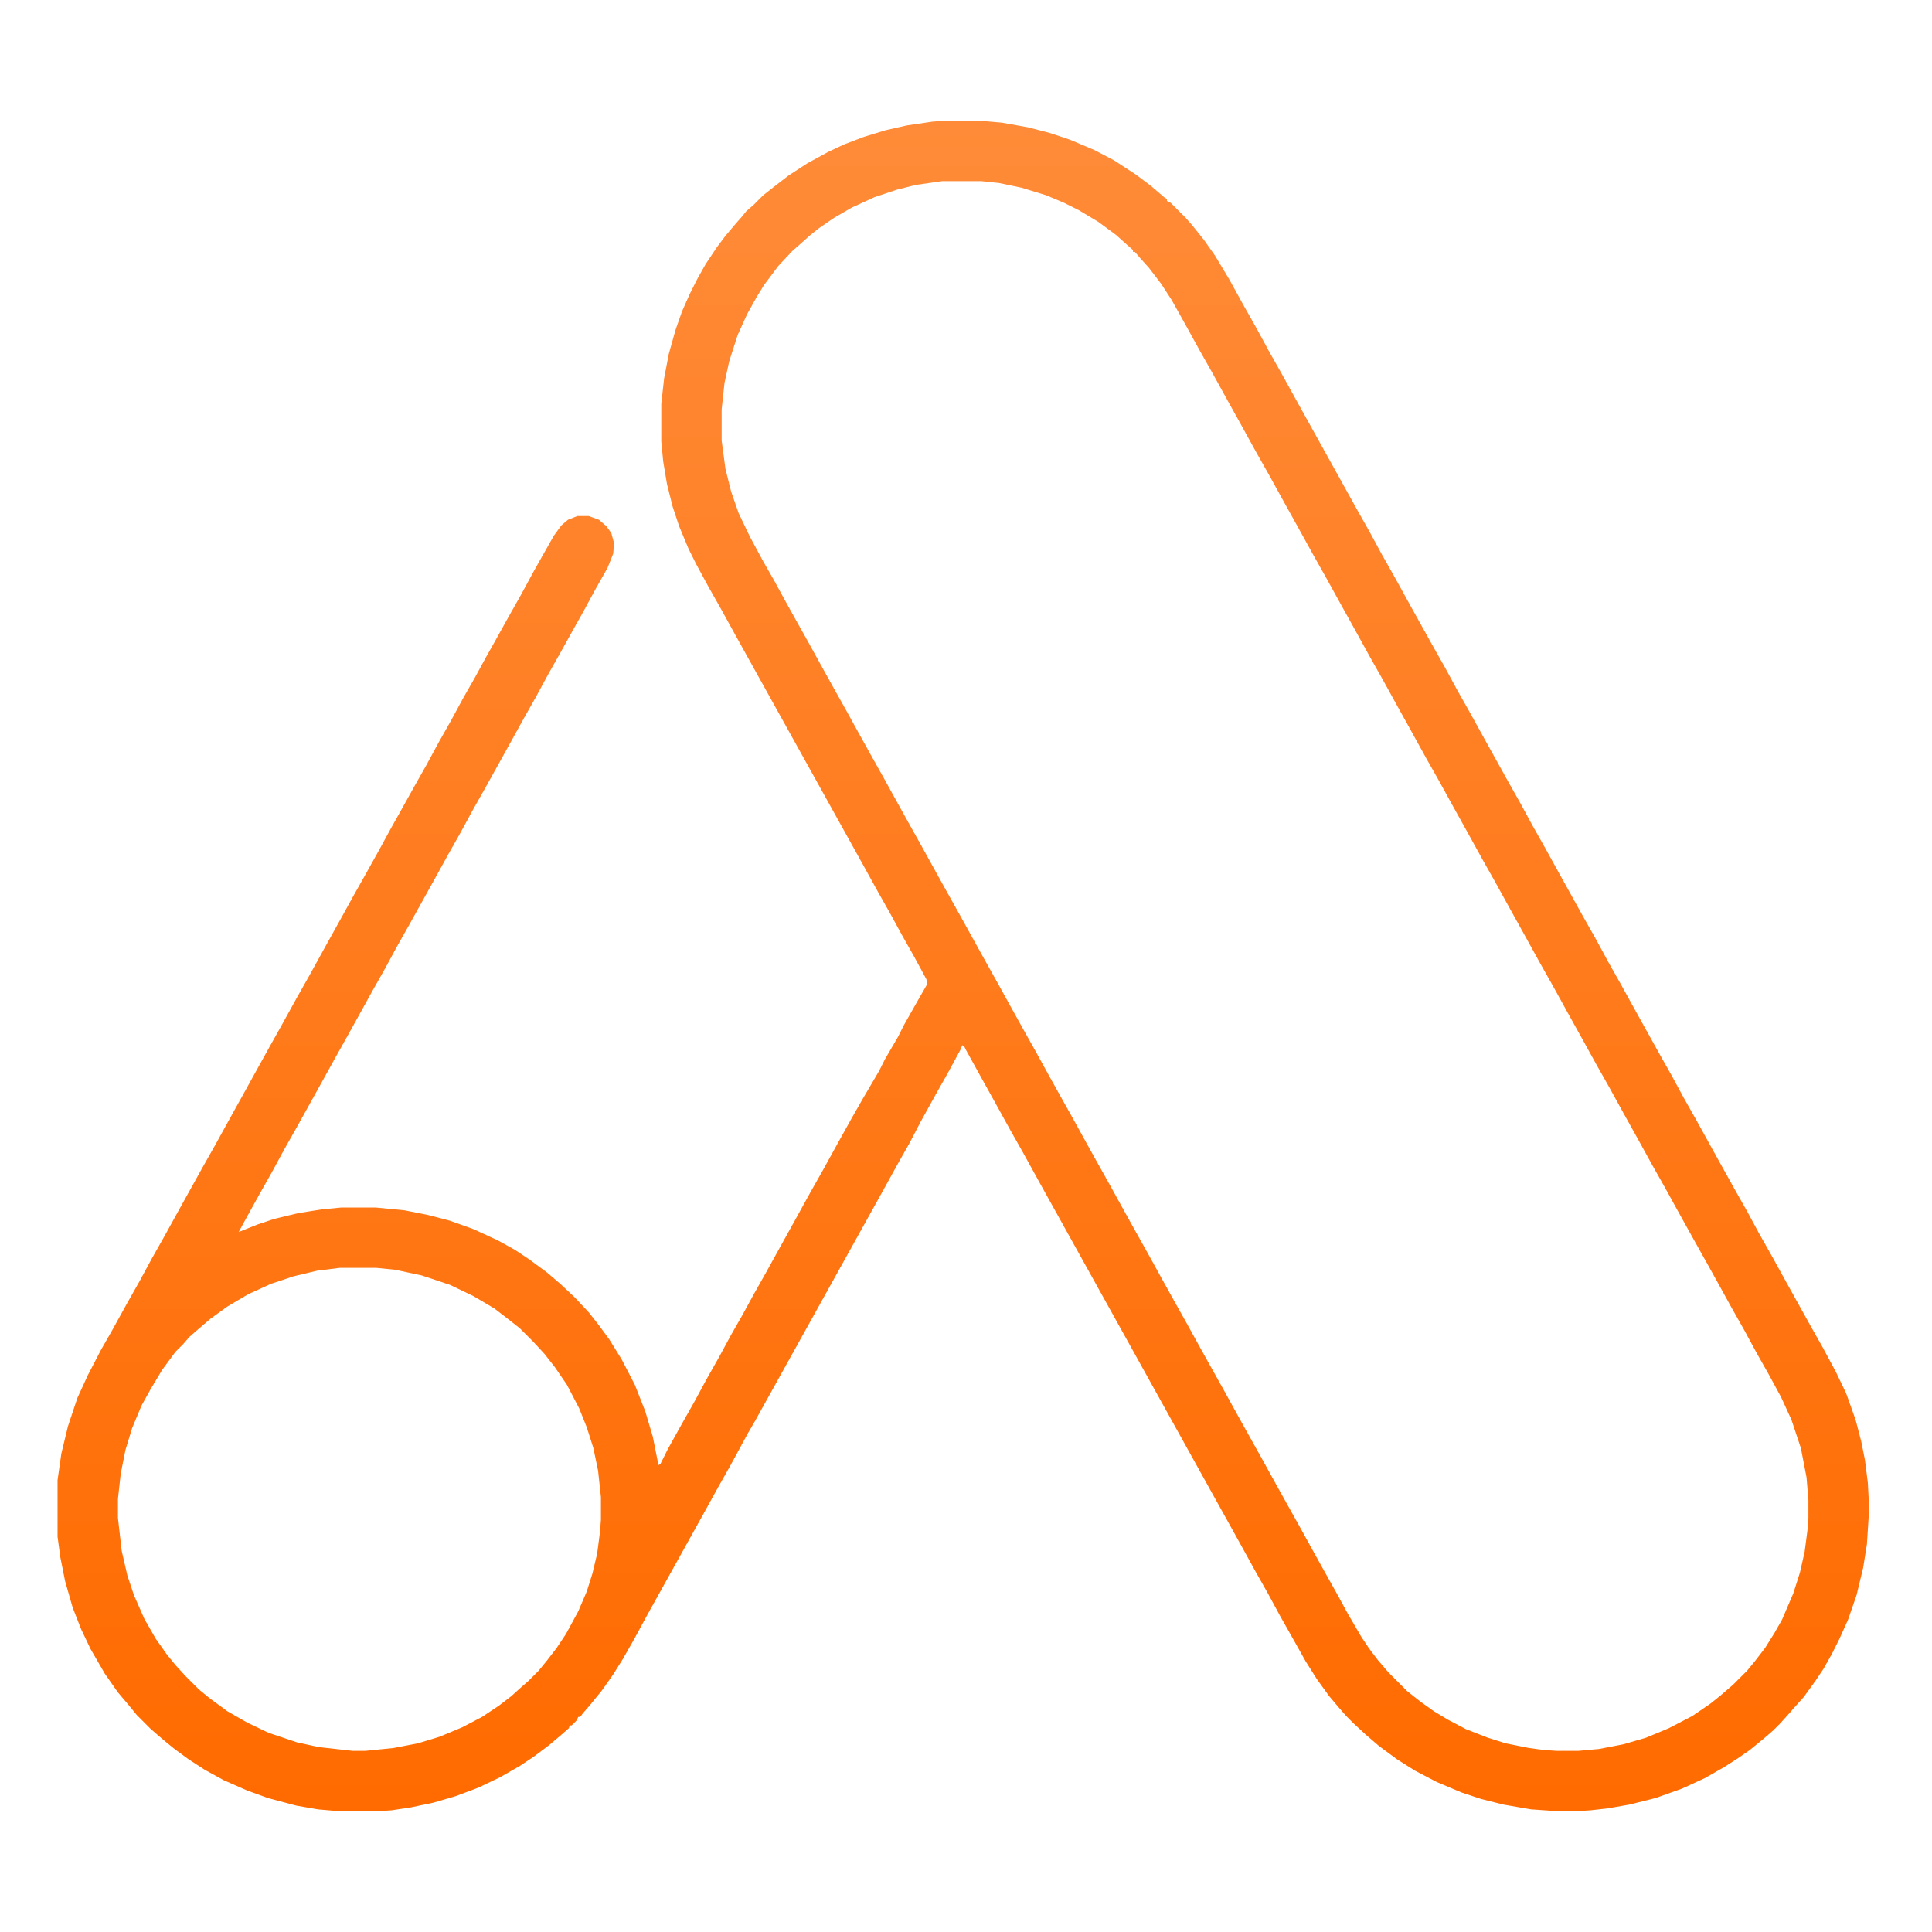 <svg width="100" height="100" viewBox="0 0 100 100" fill="none" xmlns="http://www.w3.org/2000/svg">
<path d="M48.828 6.25H50.732L51.855 6.348L53.223 6.592L54.346 6.885L55.371 7.227L56.641 7.764L57.666 8.301L58.789 9.033L59.57 9.619L60.254 10.205L60.4 10.303V10.4L60.596 10.498L61.377 11.279L61.719 11.67L62.305 12.402L62.891 13.232L63.623 14.453L64.404 15.869L65.039 16.992L65.674 18.164L66.309 19.287L67.09 20.703L70.264 26.416L70.898 27.539L71.533 28.711L72.168 29.834L72.949 31.25L74.17 33.447L74.805 34.57L75.439 35.742L76.074 36.865L76.856 38.281L78.076 40.478L78.711 41.602L79.346 42.773L79.981 43.897L80.762 45.312L81.982 47.51L82.617 48.633L83.252 49.805L83.887 50.928L84.668 52.344L85.889 54.541L86.523 55.664L87.158 56.836L87.793 57.959L88.574 59.375L89.795 61.572L90.43 62.695L91.064 63.867L91.699 64.99L92.481 66.406L93.701 68.603L94.336 69.727L95.019 70.996L95.557 72.119L96.045 73.486L96.338 74.609L96.533 75.586L96.68 76.758L96.728 77.686V78.418L96.631 79.932L96.436 81.152L96.094 82.568L95.654 83.838L95.215 84.814L94.824 85.596L94.385 86.377L93.994 86.963L93.359 87.842L92.92 88.33L92.578 88.721L92.139 89.209L91.797 89.551L91.406 89.893L90.576 90.576L89.941 91.016L89.258 91.455L88.232 92.041L87.061 92.578L85.693 93.066L84.326 93.408L83.203 93.603L82.324 93.701L81.543 93.75H80.664L79.248 93.652L77.832 93.408L76.66 93.115L75.635 92.773L74.365 92.236L73.242 91.65L72.314 91.064L71.387 90.381L70.703 89.795L70.068 89.209L69.678 88.818L69.336 88.428L68.799 87.793L68.164 86.914L67.578 85.986L66.894 84.766L66.26 83.643L65.625 82.471L64.99 81.348L64.209 79.932L53.711 61.035L52.93 59.619L52.295 58.496L51.514 57.08L50.781 55.762L50 54.346L49.902 54.15L49.805 54.102L49.707 54.346L49.072 55.518L48.438 56.641L47.656 58.057L47.07 59.18L46.435 60.303L45.654 61.719L39.062 73.584L38.721 74.17L38.428 74.707L37.793 75.879L37.158 77.002L36.377 78.418L33.447 83.691L32.812 84.863L32.227 85.889L31.738 86.67L31.152 87.5L30.518 88.281L30.176 88.672L30.029 88.867H29.932L29.834 89.062L29.59 89.307H29.492L29.443 89.453L29.053 89.795L28.418 90.332L27.637 90.918L26.904 91.406L25.879 91.992L24.756 92.529L23.584 92.969L22.412 93.311L21.24 93.555L20.264 93.701L19.531 93.75H17.578L16.455 93.652L15.332 93.457L13.867 93.066L12.793 92.676L11.572 92.139L10.596 91.602L9.766 91.064L9.033 90.527L8.496 90.088L7.812 89.502L7.08 88.769L6.641 88.232L6.104 87.598L5.42 86.621L4.688 85.352L4.199 84.326L3.76 83.203L3.369 81.836L3.125 80.615L2.979 79.541V76.611L3.174 75.244L3.516 73.828L4.004 72.363L4.541 71.191L5.225 69.873L5.811 68.848L6.592 67.432L7.227 66.309L7.861 65.137L8.496 64.014L9.277 62.598L10.498 60.4L11.133 59.277L11.914 57.861L12.646 56.543L13.428 55.127L13.916 54.248L14.6 53.027L15.381 51.611L16.016 50.488L16.797 49.072L17.529 47.754L18.311 46.338L18.945 45.215L19.678 43.897L20.264 42.822L20.703 42.041L21.436 40.723L22.07 39.6L22.705 38.428L23.34 37.305L23.975 36.133L24.561 35.107L25.146 34.033L25.586 33.252L26.318 31.934L26.953 30.811L27.588 29.639L28.027 28.857L28.662 27.734L29.053 27.197L29.395 26.904L29.883 26.709H30.469L31.006 26.904L31.396 27.246L31.641 27.588L31.787 28.125L31.738 28.662L31.445 29.395L30.811 30.518L30.176 31.689L29.736 32.471L29.004 33.789L28.369 34.912L27.734 36.084L27.1 37.207L26.318 38.623L25.098 40.82L24.463 41.943L23.828 43.115L23.193 44.238L22.412 45.654L21.191 47.852L20.557 48.975L19.922 50.147L19.287 51.27L18.506 52.685L18.018 53.565L17.334 54.785L16.553 56.201L15.332 58.398L14.697 59.522L14.062 60.693L13.428 61.816L12.646 63.232L12.354 63.77L13.33 63.379L14.209 63.086L15.43 62.793L16.65 62.598L17.676 62.5H19.434L20.947 62.647L22.168 62.891L23.291 63.184L24.512 63.623L25.781 64.209L26.66 64.697L27.393 65.186L28.32 65.869L29.004 66.455L29.736 67.139L30.469 67.92L31.006 68.603L31.543 69.336L32.178 70.361L32.861 71.68L33.398 73.047L33.789 74.365L34.082 75.83L34.18 75.781L34.57 75L35.303 73.682L35.938 72.559L36.572 71.387L37.207 70.264L37.842 69.092L38.428 68.066L39.014 66.992L39.648 65.869L40.43 64.453L41.162 63.135L41.943 61.719L42.578 60.596L43.359 59.18L44.092 57.861L44.678 56.836L45.166 56.006L45.508 55.42L45.801 54.834L46.484 53.662L46.777 53.076L47.412 51.953L47.998 50.928L47.949 50.684L47.315 49.512L46.68 48.389L46.094 47.315L45.459 46.191L44.678 44.775L38.086 32.91L37.305 31.494L36.67 30.371L36.035 29.199L35.645 28.418L35.156 27.246L34.815 26.221L34.522 25.049L34.326 23.877L34.228 22.852V20.898L34.375 19.58L34.619 18.311L34.961 17.09L35.303 16.113L35.693 15.234L36.084 14.453L36.523 13.672L37.109 12.793L37.549 12.207L38.086 11.572L38.428 11.182L38.623 10.938L39.014 10.596L39.502 10.107L40.185 9.57L40.82 9.082L41.797 8.447L42.871 7.861L43.701 7.471L44.727 7.08L45.85 6.738L46.924 6.494L48.242 6.299L48.828 6.25ZM48.779 9.375L47.412 9.57L46.435 9.814L45.264 10.205L44.092 10.742L43.164 11.279L42.383 11.816L41.895 12.207L41.406 12.646L41.016 12.988L40.283 13.77L39.551 14.746L39.16 15.381L38.672 16.26L38.184 17.334L37.744 18.701L37.5 19.824L37.353 21.191V22.803L37.549 24.268L37.842 25.439L38.232 26.562L38.818 27.783L39.502 29.053L40.088 30.078L40.674 31.152L41.162 32.031L41.846 33.252L42.627 34.668L43.115 35.547L43.799 36.768L44.58 38.184L45.068 39.062L45.752 40.283L46.533 41.699L47.022 42.578L47.705 43.799L48.486 45.215L48.975 46.094L49.658 47.315L50.44 48.73L50.928 49.609L51.611 50.83L52.393 52.246L52.881 53.125L53.565 54.346L54.346 55.762L54.834 56.641L55.518 57.861L56.299 59.277L56.787 60.156L57.471 61.377L58.252 62.793L58.74 63.672L59.424 64.893L60.205 66.309L60.693 67.188L61.377 68.408L62.158 69.824L62.647 70.703L63.33 71.924L64.111 73.34L64.6 74.219L65.283 75.439L66.064 76.856L66.553 77.734L67.236 78.955L68.018 80.371L68.506 81.25L69.189 82.471L69.775 83.545L70.459 84.717L70.85 85.303L71.289 85.889L71.875 86.572L72.852 87.549L73.535 88.086L74.219 88.574L74.951 89.014L75.879 89.502L77.002 89.941L77.93 90.234L79.15 90.478L79.883 90.576L80.566 90.625H81.689L82.764 90.527L84.033 90.283L85.205 89.941L86.377 89.453L87.598 88.818L88.525 88.184L89.014 87.793L89.697 87.207L90.43 86.475L90.869 85.938L91.357 85.303L91.846 84.522L92.236 83.838L92.822 82.471L93.164 81.397L93.408 80.322L93.555 79.199L93.603 78.564V77.637L93.506 76.465L93.213 74.951L92.725 73.486L92.188 72.314L91.553 71.143L90.918 70.019L90.283 68.848L89.648 67.725L88.867 66.309L88.379 65.43L87.695 64.209L86.963 62.891L86.182 61.475L85.547 60.352L84.766 58.935L84.033 57.617L83.252 56.201L82.617 55.078L81.836 53.662L81.103 52.344L80.322 50.928L79.688 49.805L78.906 48.389L78.174 47.07L77.393 45.654L76.758 44.531L75.977 43.115L75.244 41.797L74.463 40.381L73.828 39.258L73.047 37.842L72.314 36.523L71.533 35.107L70.898 33.984L70.117 32.568L69.385 31.25L68.603 29.834L67.969 28.711L67.188 27.295L66.455 25.977L65.674 24.561L65.039 23.438L64.258 22.021L63.525 20.703L62.744 19.287L62.109 18.164L61.328 16.748L60.645 15.527L60.107 14.697L59.473 13.867L59.033 13.379L58.74 13.037H58.643V12.94L58.252 12.598L57.764 12.158L56.836 11.475L55.859 10.889L55.078 10.498L54.15 10.107L52.881 9.717L51.709 9.473L50.781 9.375H48.779ZM17.578 65.625L16.406 65.772L15.185 66.064L14.014 66.455L12.842 66.992L11.768 67.627L10.889 68.262L10.205 68.848L9.814 69.189L9.473 69.58L9.082 69.971L8.398 70.898L7.812 71.875L7.324 72.754L6.836 73.926L6.494 75.049L6.25 76.269L6.104 77.588V78.564L6.299 80.273L6.592 81.543L6.934 82.568L7.471 83.789L8.057 84.814L8.643 85.644L9.082 86.182L9.619 86.768L10.303 87.451L10.84 87.891L11.768 88.574L12.793 89.16L13.916 89.697L15.381 90.186L16.504 90.43L18.262 90.625H18.896L20.361 90.478L21.631 90.234L22.754 89.893L23.926 89.404L24.951 88.867L25.83 88.281L26.465 87.793L26.953 87.353L27.344 87.012L27.881 86.475L28.32 85.938L28.809 85.303L29.297 84.57L29.932 83.398L30.371 82.373L30.664 81.445L30.908 80.42L31.055 79.297L31.104 78.662V77.49L30.957 76.123L30.713 74.951L30.371 73.877L29.98 72.9L29.346 71.68L28.711 70.752L28.174 70.068L27.588 69.434L26.904 68.75L26.221 68.213L25.586 67.725L24.512 67.09L23.291 66.504L21.826 66.016L20.459 65.723L19.482 65.625H17.578Z" fill="url(#paint0_linear_45_172)"/>
<defs>
<linearGradient id="paint0_linear_45_172" x1="49.853" y1="6.25" x2="49.853" y2="93.75" gradientUnits="userSpaceOnUse">
<stop stop-color="#FF8B38"/>
<stop offset="1" stop-color="#FF6B00"/>
</linearGradient>
</defs>
</svg>
